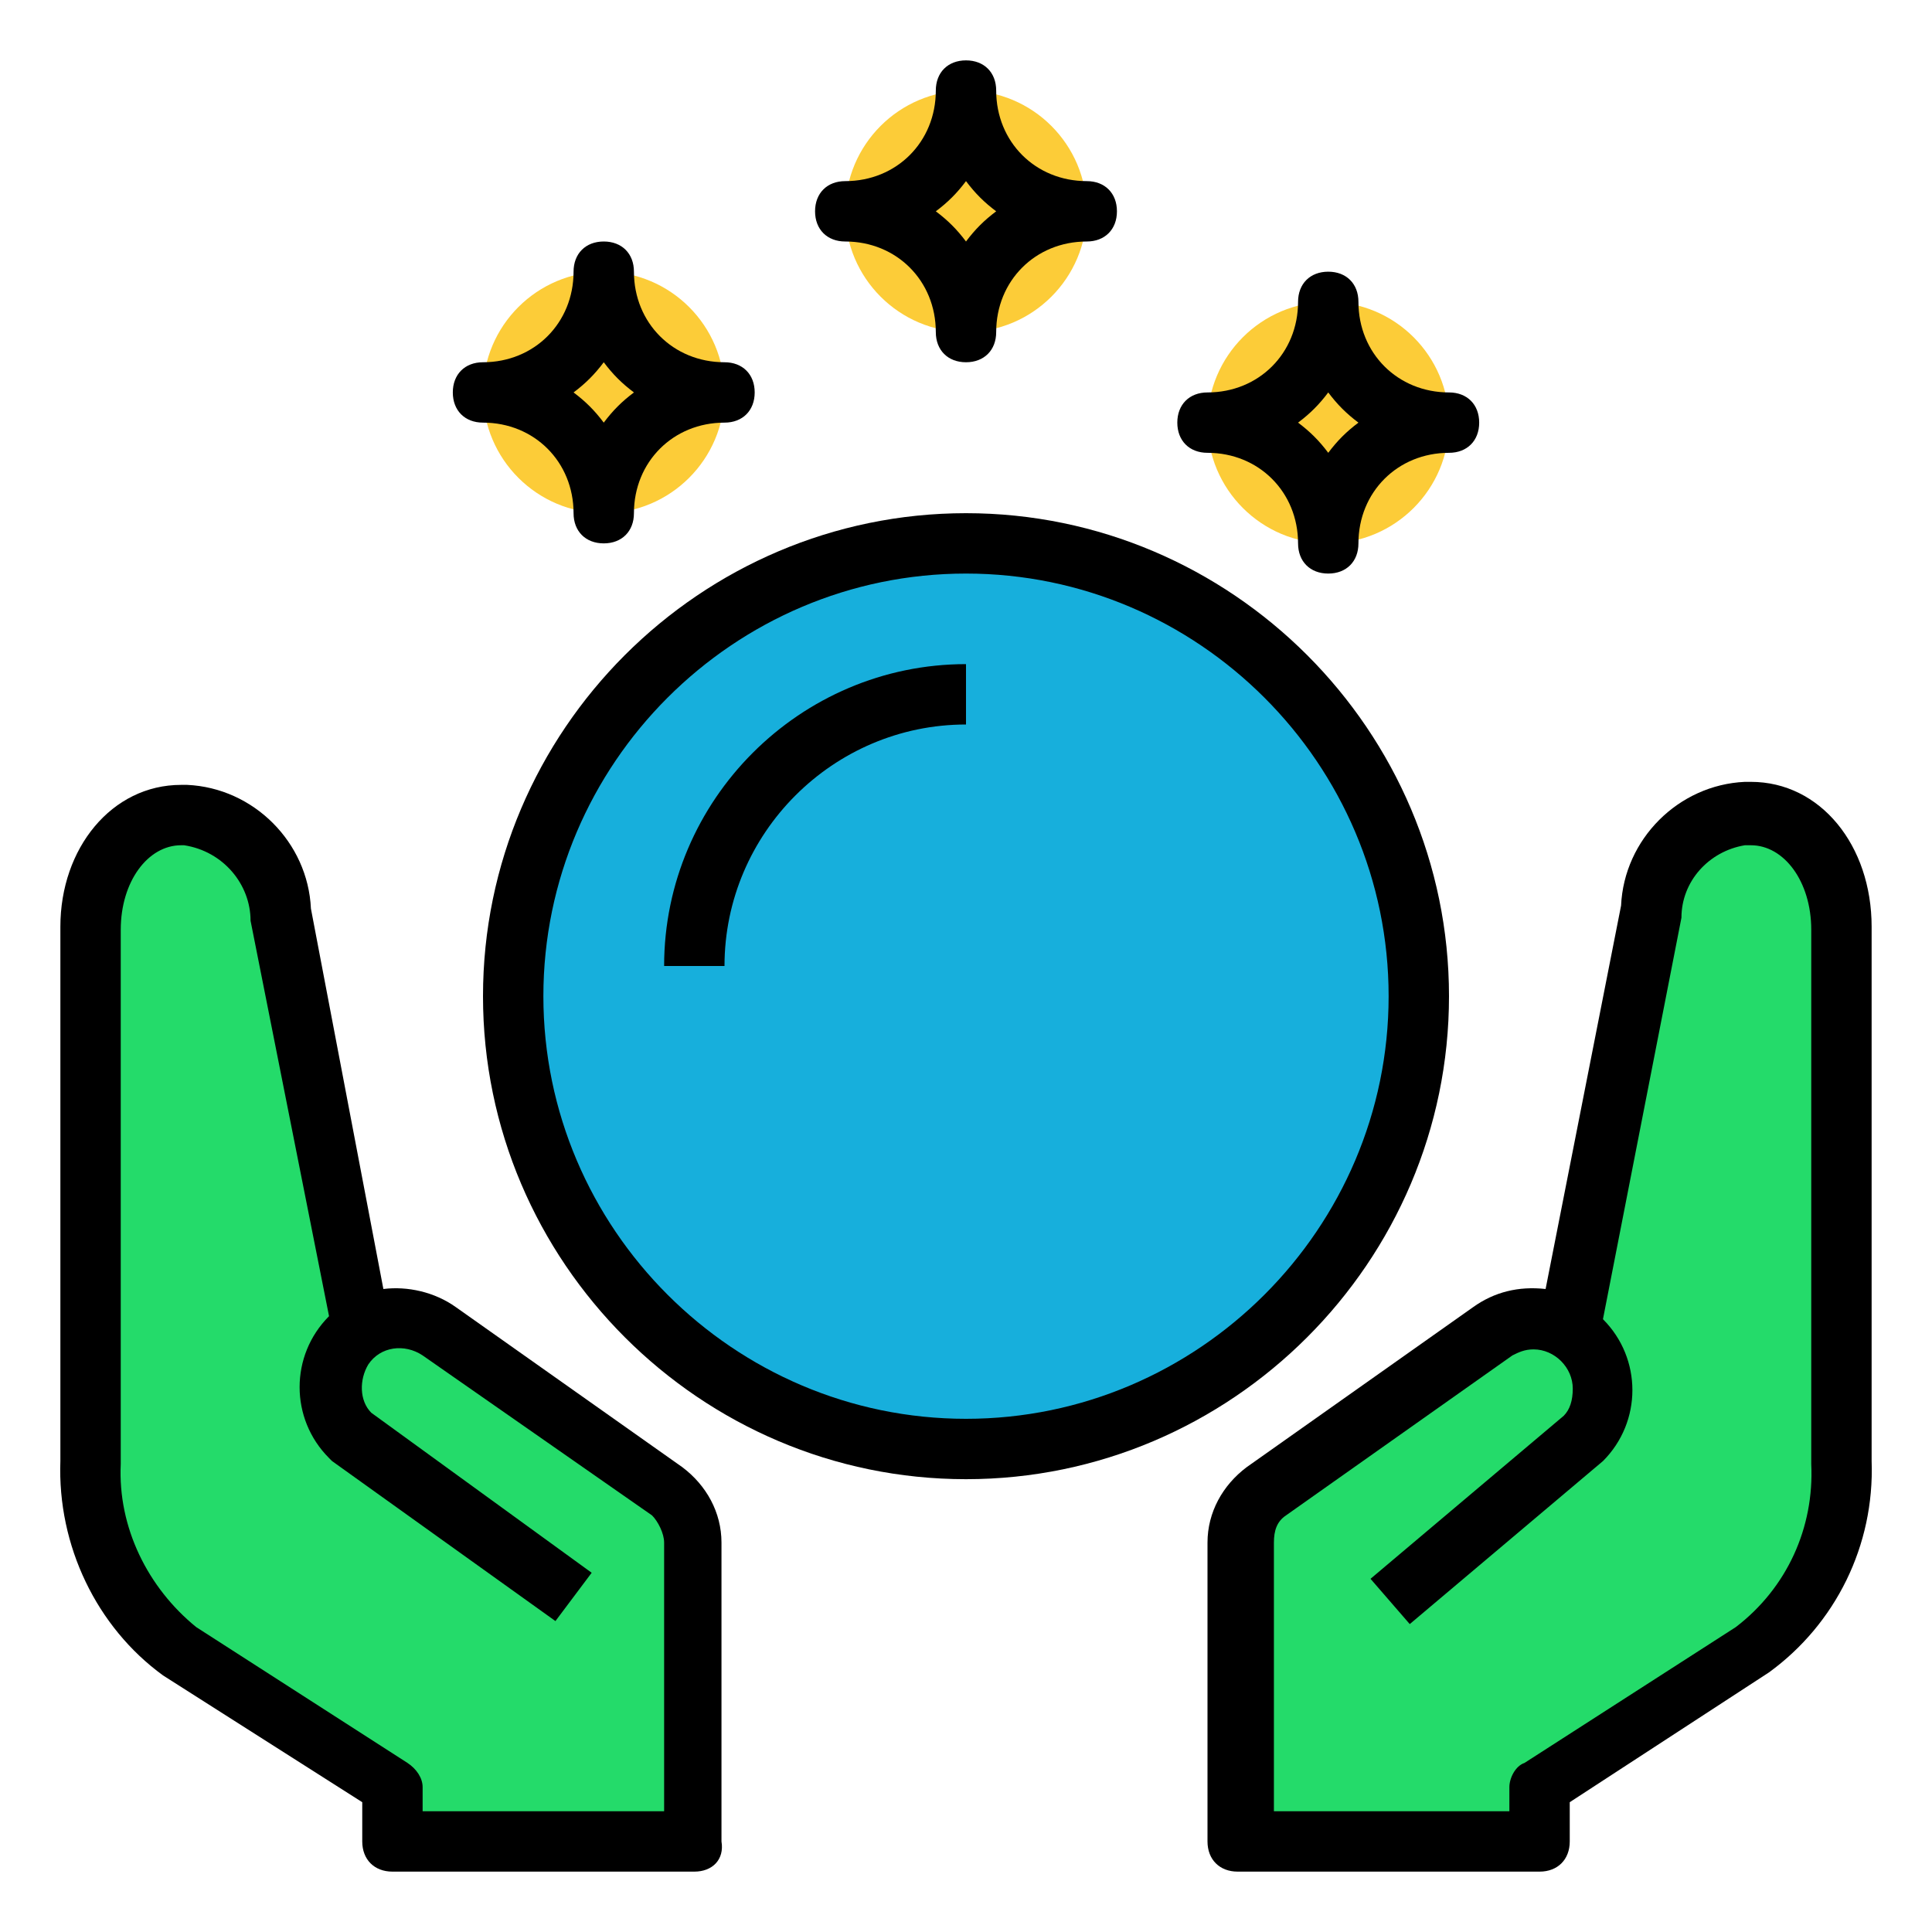 <?xml version="1.0" encoding="utf-8"?>
<!-- Generator: Adobe Illustrator 21.0.0, SVG Export Plug-In . SVG Version: 6.00 Build 0)  -->
<svg xmlns="http://www.w3.org/2000/svg" xmlns:xlink="http://www.w3.org/1999/xlink" version="1.1" id="Layer_1" x="0px" y="0px" viewBox="0 0 64 64" style="enable-background:new 0 0 64 64;" xml:space="preserve" width="512" height="512">
<style type="text/css">
	.st0{fill:#24DB6A;}
	.st1{fill:#FCCC38;}
	.st2{fill:#17AFDC;}
</style>
<g>
	<path class="st0" d="M61,30.8c0-2.1-1.2-3.8-3-3.8h-0.2c-1.7,0.1-3.1,1.5-3.1,3.3L52,44l0,0.1c-0.8-0.5-1.8-0.5-2.6,0l-7.5,5.3   c-0.5,0.4-0.9,1-0.9,1.7V61h10v-1.8l7-4.5c1.9-1.5,3.1-3.8,3-6.2L61,30.8z"/>
	<path class="st0" d="M3,30.8C3,28.7,4.2,27,6,27h0.2c1.7,0.1,3.1,1.5,3.1,3.3L12,44l0,0.1c0.8-0.5,1.8-0.5,2.6,0l7.5,5.3   c0.5,0.4,0.9,1,0.9,1.7V61H13v-1.8l-7-4.5c-1.9-1.5-3.1-3.8-3-6.2L3,30.8z"/>
	<circle class="st1" cx="44" cy="14" r="4"/>
	<circle class="st1" cx="20" cy="13" r="4"/>
	<circle class="st1" cx="32" cy="7" r="4"/>
	<circle class="st2" cx="32" cy="33" r="15"/>
	<path d="M44,19c-0.6,0-1-0.4-1-1c0,0,0,0,0,0c0-1.7-1.3-3-3-3c-0.6,0-1-0.4-1-1s0.4-1,1-1c1.7,0,3-1.3,3-3c0-0.6,0.4-1,1-1   s1,0.4,1,1c0,1.7,1.3,3,3,3c0.6,0,1,0.4,1,1s-0.4,1-1,1c-1.7,0-3,1.3-3,3C45,18.6,44.6,19,44,19C44,19,44,19,44,19z M43,14   c0.4,0.3,0.7,0.6,1,1c0.3-0.4,0.6-0.7,1-1c-0.4-0.3-0.7-0.6-1-1C43.7,13.4,43.4,13.7,43,14z"/>
	<path d="M20,18c-0.6,0-1-0.4-1-1c0,0,0,0,0,0c0-1.7-1.3-3-3-3c-0.6,0-1-0.4-1-1s0.4-1,1-1c1.7,0,3-1.3,3-3c0-0.6,0.4-1,1-1   s1,0.4,1,1c0,1.7,1.3,3,3,3c0.6,0,1,0.4,1,1s-0.4,1-1,1c-1.7,0-3,1.3-3,3C21,17.6,20.6,18,20,18C20,18,20,18,20,18z M19,13   c0.4,0.3,0.7,0.6,1,1c0.3-0.4,0.6-0.7,1-1c-0.4-0.3-0.7-0.6-1-1C19.7,12.4,19.4,12.7,19,13z"/>
	<path d="M32,12c-0.6,0-1-0.4-1-1c0,0,0,0,0,0c0-1.7-1.3-3-3-3c-0.6,0-1-0.4-1-1s0.4-1,1-1c1.7,0,3-1.3,3-3c0-0.6,0.4-1,1-1   s1,0.4,1,1c0,1.7,1.3,3,3,3c0.6,0,1,0.4,1,1s-0.4,1-1,1c-1.7,0-3,1.3-3,3C33,11.6,32.6,12,32,12C32,12,32,12,32,12z M31,7   c0.4,0.3,0.7,0.6,1,1c0.3-0.4,0.6-0.7,1-1c-0.4-0.3-0.7-0.6-1-1C31.7,6.4,31.4,6.7,31,7z"/>
	<path d="M32,49c-8.8,0-16-7.2-16-16s7.2-16,16-16s16,7.2,16,16C48,41.8,40.8,49,32,49z M32,19c-7.7,0-14,6.3-14,14s6.3,14,14,14   s14-6.3,14-14C46,25.3,39.7,19,32,19z"/>
	<path d="M24,32h-2c0-5.5,4.5-10,10-10v2C27.6,24,24,27.6,24,32z"/>
	<path d="M51,62H41c-0.6,0-1-0.4-1-1c0,0,0,0,0,0v-9.9c0-1,0.5-1.9,1.3-2.5l7.5-5.3c0.7-0.5,1.5-0.7,2.4-0.6l2.5-12.7   c0.1-2.2,1.9-4,4.1-4.1H58c2.3,0,4,2.1,4,4.8l0,17.7c0.1,2.8-1.2,5.4-3.4,7L52,59.7V61C52,61.6,51.6,62,51,62C51,62,51,62,51,62z    M42,60h8v-0.8c0-0.3,0.2-0.7,0.5-0.8l7-4.5c1.7-1.3,2.6-3.3,2.5-5.4l0-17.7c0-1.6-0.9-2.8-2-2.8h-0.2c-1.2,0.2-2.1,1.2-2.1,2.4   l-2.6,13.3c1.3,1.3,1.3,3.4,0,4.7l-6.4,5.4l-1.3-1.5l6.4-5.4c0.2-0.2,0.3-0.5,0.3-0.9c0-0.7-0.6-1.3-1.3-1.3   c-0.3,0-0.5,0.1-0.7,0.2l-7.5,5.3c-0.3,0.2-0.4,0.5-0.4,0.9V60z"/>
	<path d="M23,62H13c-0.6,0-1-0.4-1-1c0,0,0,0,0,0v-1.3l-6.6-4.2c-2.2-1.6-3.5-4.3-3.4-7.1l0-17.7C2,28.1,3.7,26,6,26h0.2   c2.2,0.1,4,1.9,4.1,4.1l2.4,12.6c0.8-0.1,1.7,0.1,2.4,0.6l7.5,5.3c0.8,0.6,1.3,1.5,1.3,2.5V61C24,61.6,23.6,62,23,62   C23,62,23,62,23,62z M14,60h8v-8.9c0-0.3-0.2-0.7-0.4-0.9L14,44.9c-0.6-0.4-1.4-0.3-1.8,0.3c-0.3,0.5-0.3,1.2,0.1,1.6l7.3,5.3   l-1.2,1.6L11,48.4c0,0-0.1-0.1-0.1-0.1c-1.3-1.3-1.3-3.4,0-4.7L8.3,30.5c0-1.2-0.9-2.3-2.2-2.5H6c-1.1,0-2,1.2-2,2.8l0,17.7   c-0.1,2.1,0.9,4.1,2.5,5.4l7,4.5c0.3,0.2,0.5,0.5,0.5,0.8V60z"/>
</g>
</svg>

